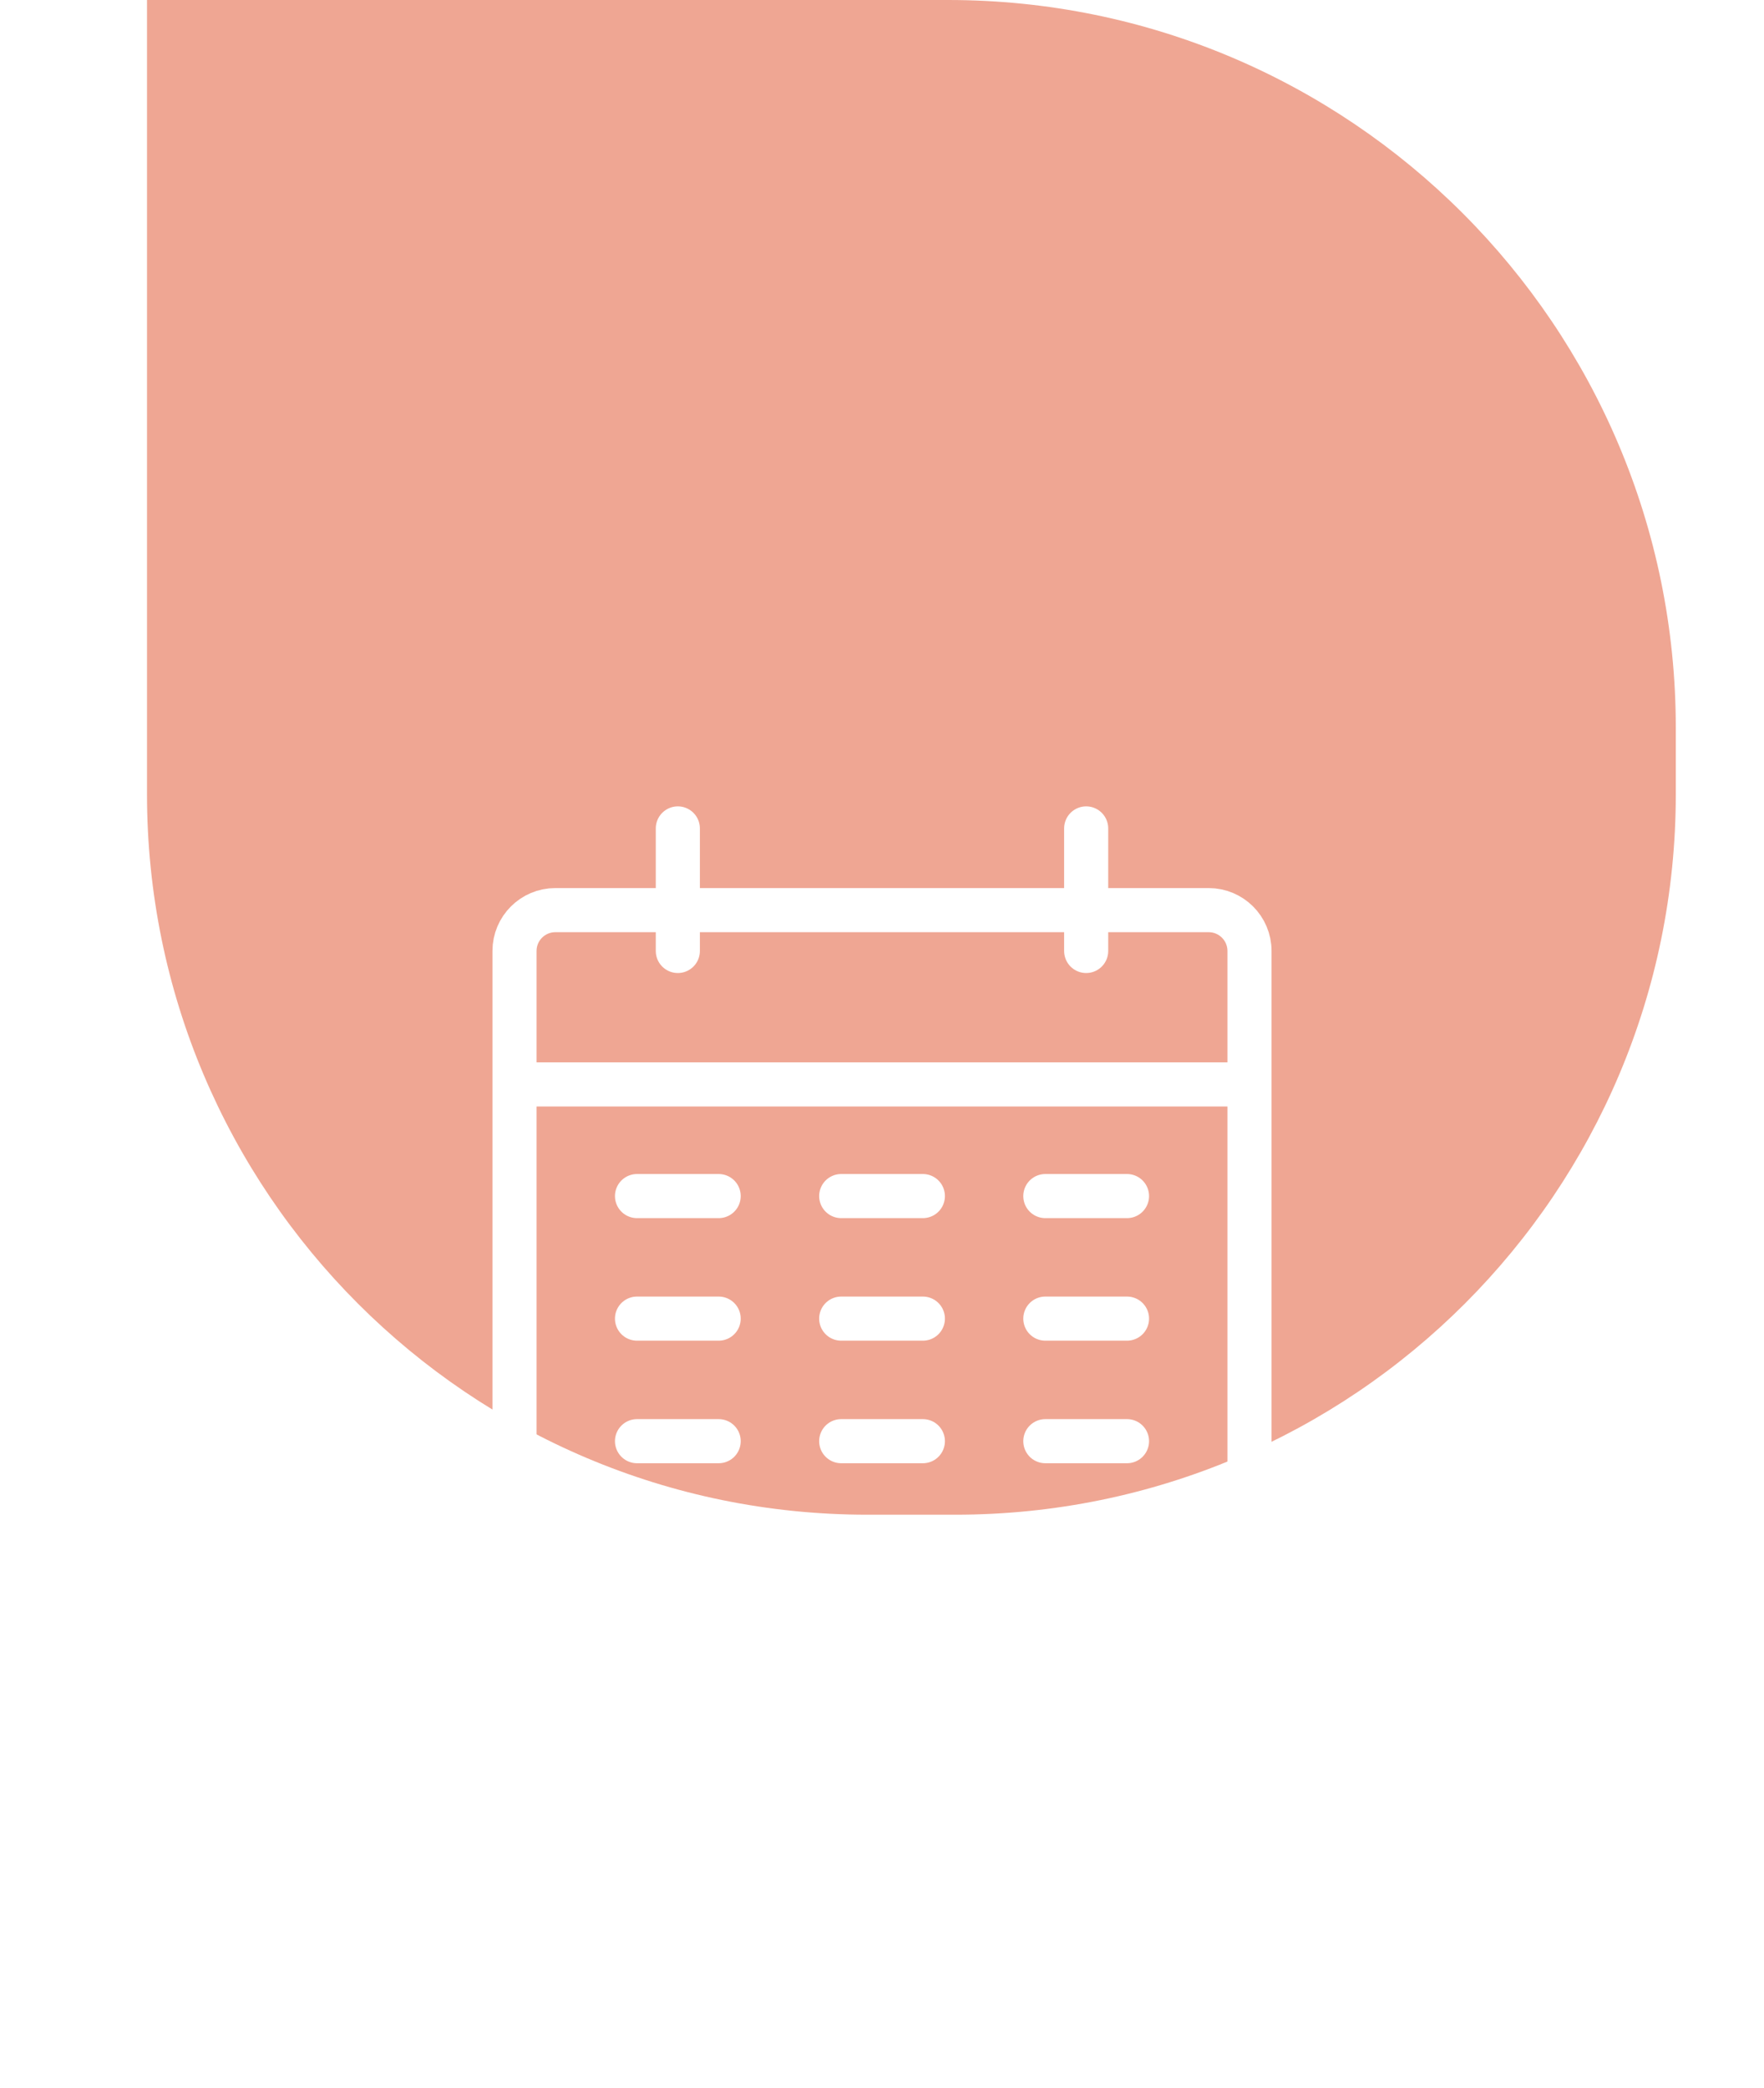 <svg width="120" height="142" viewBox="0 0 120 142" fill="none" xmlns="http://www.w3.org/2000/svg">
<path d="M59 103C31.938 103 10 81.062 10 54L10 0L64.5 0C91.838 0 114 22.162 114 49.5V54C114 81.062 92.062 103 65 103H59Z" fill="#EFA693"/>
<g filter="url(#filter0_d_81_736)">
<path d="M35 40.407V70.222C35 71.757 36.244 73 37.778 73H82.222C83.756 73 85 71.757 85 70.222V40.407M35 40.407V31.333C35 29.799 36.244 28.556 37.778 28.556H82.222C83.756 28.556 85 29.799 85 31.333V40.407M35 40.407H85" stroke="white" stroke-width="3" stroke-linejoin="round"/>
</g>
<g filter="url(#filter1_d_81_736)">
<path d="M46.111 23V31.333" stroke="white" stroke-width="3" stroke-linecap="round" stroke-linejoin="round"/>
</g>
<g filter="url(#filter2_d_81_736)">
<path d="M73.889 23V31.333" stroke="white" stroke-width="3" stroke-linecap="round" stroke-linejoin="round"/>
</g>
<g filter="url(#filter3_d_81_736)">
<path d="M76.667 48H71.111" stroke="white" stroke-width="3" stroke-linecap="round" stroke-linejoin="round"/>
</g>
<g filter="url(#filter4_d_81_736)">
<path d="M76.667 64.667H71.111" stroke="white" stroke-width="3" stroke-linecap="round" stroke-linejoin="round"/>
</g>
<g filter="url(#filter5_d_81_736)">
<path d="M62.78 48H57.225" stroke="white" stroke-width="3" stroke-linecap="round" stroke-linejoin="round"/>
</g>
<g filter="url(#filter6_d_81_736)">
<path d="M62.78 64.667H57.225" stroke="white" stroke-width="3" stroke-linecap="round" stroke-linejoin="round"/>
</g>
<g filter="url(#filter7_d_81_736)">
<path d="M48.889 48H43.334" stroke="white" stroke-width="3" stroke-linecap="round" stroke-linejoin="round"/>
</g>
<g filter="url(#filter8_d_81_736)">
<path d="M48.889 64.667H43.334" stroke="white" stroke-width="3" stroke-linecap="round" stroke-linejoin="round"/>
</g>
<g filter="url(#filter9_d_81_736)">
<path d="M76.667 56.333H71.111" stroke="white" stroke-width="3" stroke-linecap="round" stroke-linejoin="round"/>
</g>
<g filter="url(#filter10_d_81_736)">
<path d="M62.78 56.333H57.225" stroke="white" stroke-width="3" stroke-linecap="round" stroke-linejoin="round"/>
</g>
<g filter="url(#filter11_d_81_736)">
<path d="M48.889 56.333H43.334" stroke="white" stroke-width="3" stroke-linecap="round" stroke-linejoin="round"/>
</g>
<defs>
<filter id="filter0_d_81_736" x="0.167" y="27.056" width="119.667" height="114.111" filterUnits="userSpaceOnUse" color-interpolation-filters="sRGB">
<feFlood flood-opacity="0" result="BackgroundImageFix"/>
<feColorMatrix in="SourceAlpha" type="matrix" values="0 0 0 0 0 0 0 0 0 0 0 0 0 0 0 0 0 0 127 0" result="hardAlpha"/>
<feOffset dy="33.333"/>
<feGaussianBlur stdDeviation="16.667"/>
<feColorMatrix type="matrix" values="0 0 0 0 0 0 0 0 0 0 0 0 0 0 0 0 0 0 0.1 0"/>
<feBlend mode="normal" in2="BackgroundImageFix" result="effect1_dropShadow_81_736"/>
<feBlend mode="normal" in="SourceGraphic" in2="effect1_dropShadow_81_736" result="shape"/>
</filter>
<filter id="filter1_d_81_736" x="11.278" y="21.5" width="69.667" height="78" filterUnits="userSpaceOnUse" color-interpolation-filters="sRGB">
<feFlood flood-opacity="0" result="BackgroundImageFix"/>
<feColorMatrix in="SourceAlpha" type="matrix" values="0 0 0 0 0 0 0 0 0 0 0 0 0 0 0 0 0 0 127 0" result="hardAlpha"/>
<feOffset dy="33.333"/>
<feGaussianBlur stdDeviation="16.667"/>
<feColorMatrix type="matrix" values="0 0 0 0 0 0 0 0 0 0 0 0 0 0 0 0 0 0 0.1 0"/>
<feBlend mode="normal" in2="BackgroundImageFix" result="effect1_dropShadow_81_736"/>
<feBlend mode="normal" in="SourceGraphic" in2="effect1_dropShadow_81_736" result="shape"/>
</filter>
<filter id="filter2_d_81_736" x="39.055" y="21.5" width="69.667" height="78" filterUnits="userSpaceOnUse" color-interpolation-filters="sRGB">
<feFlood flood-opacity="0" result="BackgroundImageFix"/>
<feColorMatrix in="SourceAlpha" type="matrix" values="0 0 0 0 0 0 0 0 0 0 0 0 0 0 0 0 0 0 127 0" result="hardAlpha"/>
<feOffset dy="33.333"/>
<feGaussianBlur stdDeviation="16.667"/>
<feColorMatrix type="matrix" values="0 0 0 0 0 0 0 0 0 0 0 0 0 0 0 0 0 0 0.1 0"/>
<feBlend mode="normal" in2="BackgroundImageFix" result="effect1_dropShadow_81_736"/>
<feBlend mode="normal" in="SourceGraphic" in2="effect1_dropShadow_81_736" result="shape"/>
</filter>
<filter id="filter3_d_81_736" x="36.278" y="46.5" width="75.221" height="69.667" filterUnits="userSpaceOnUse" color-interpolation-filters="sRGB">
<feFlood flood-opacity="0" result="BackgroundImageFix"/>
<feColorMatrix in="SourceAlpha" type="matrix" values="0 0 0 0 0 0 0 0 0 0 0 0 0 0 0 0 0 0 127 0" result="hardAlpha"/>
<feOffset dy="33.333"/>
<feGaussianBlur stdDeviation="16.667"/>
<feColorMatrix type="matrix" values="0 0 0 0 0 0 0 0 0 0 0 0 0 0 0 0 0 0 0.1 0"/>
<feBlend mode="normal" in2="BackgroundImageFix" result="effect1_dropShadow_81_736"/>
<feBlend mode="normal" in="SourceGraphic" in2="effect1_dropShadow_81_736" result="shape"/>
</filter>
<filter id="filter4_d_81_736" x="36.278" y="63.167" width="75.221" height="69.667" filterUnits="userSpaceOnUse" color-interpolation-filters="sRGB">
<feFlood flood-opacity="0" result="BackgroundImageFix"/>
<feColorMatrix in="SourceAlpha" type="matrix" values="0 0 0 0 0 0 0 0 0 0 0 0 0 0 0 0 0 0 127 0" result="hardAlpha"/>
<feOffset dy="33.333"/>
<feGaussianBlur stdDeviation="16.667"/>
<feColorMatrix type="matrix" values="0 0 0 0 0 0 0 0 0 0 0 0 0 0 0 0 0 0 0.1 0"/>
<feBlend mode="normal" in2="BackgroundImageFix" result="effect1_dropShadow_81_736"/>
<feBlend mode="normal" in="SourceGraphic" in2="effect1_dropShadow_81_736" result="shape"/>
</filter>
<filter id="filter5_d_81_736" x="22.391" y="46.5" width="75.221" height="69.667" filterUnits="userSpaceOnUse" color-interpolation-filters="sRGB">
<feFlood flood-opacity="0" result="BackgroundImageFix"/>
<feColorMatrix in="SourceAlpha" type="matrix" values="0 0 0 0 0 0 0 0 0 0 0 0 0 0 0 0 0 0 127 0" result="hardAlpha"/>
<feOffset dy="33.333"/>
<feGaussianBlur stdDeviation="16.667"/>
<feColorMatrix type="matrix" values="0 0 0 0 0 0 0 0 0 0 0 0 0 0 0 0 0 0 0.1 0"/>
<feBlend mode="normal" in2="BackgroundImageFix" result="effect1_dropShadow_81_736"/>
<feBlend mode="normal" in="SourceGraphic" in2="effect1_dropShadow_81_736" result="shape"/>
</filter>
<filter id="filter6_d_81_736" x="22.391" y="63.167" width="75.221" height="69.667" filterUnits="userSpaceOnUse" color-interpolation-filters="sRGB">
<feFlood flood-opacity="0" result="BackgroundImageFix"/>
<feColorMatrix in="SourceAlpha" type="matrix" values="0 0 0 0 0 0 0 0 0 0 0 0 0 0 0 0 0 0 127 0" result="hardAlpha"/>
<feOffset dy="33.333"/>
<feGaussianBlur stdDeviation="16.667"/>
<feColorMatrix type="matrix" values="0 0 0 0 0 0 0 0 0 0 0 0 0 0 0 0 0 0 0.1 0"/>
<feBlend mode="normal" in2="BackgroundImageFix" result="effect1_dropShadow_81_736"/>
<feBlend mode="normal" in="SourceGraphic" in2="effect1_dropShadow_81_736" result="shape"/>
</filter>
<filter id="filter7_d_81_736" x="8.501" y="46.5" width="75.221" height="69.667" filterUnits="userSpaceOnUse" color-interpolation-filters="sRGB">
<feFlood flood-opacity="0" result="BackgroundImageFix"/>
<feColorMatrix in="SourceAlpha" type="matrix" values="0 0 0 0 0 0 0 0 0 0 0 0 0 0 0 0 0 0 127 0" result="hardAlpha"/>
<feOffset dy="33.333"/>
<feGaussianBlur stdDeviation="16.667"/>
<feColorMatrix type="matrix" values="0 0 0 0 0 0 0 0 0 0 0 0 0 0 0 0 0 0 0.1 0"/>
<feBlend mode="normal" in2="BackgroundImageFix" result="effect1_dropShadow_81_736"/>
<feBlend mode="normal" in="SourceGraphic" in2="effect1_dropShadow_81_736" result="shape"/>
</filter>
<filter id="filter8_d_81_736" x="8.501" y="63.167" width="75.221" height="69.667" filterUnits="userSpaceOnUse" color-interpolation-filters="sRGB">
<feFlood flood-opacity="0" result="BackgroundImageFix"/>
<feColorMatrix in="SourceAlpha" type="matrix" values="0 0 0 0 0 0 0 0 0 0 0 0 0 0 0 0 0 0 127 0" result="hardAlpha"/>
<feOffset dy="33.333"/>
<feGaussianBlur stdDeviation="16.667"/>
<feColorMatrix type="matrix" values="0 0 0 0 0 0 0 0 0 0 0 0 0 0 0 0 0 0 0.1 0"/>
<feBlend mode="normal" in2="BackgroundImageFix" result="effect1_dropShadow_81_736"/>
<feBlend mode="normal" in="SourceGraphic" in2="effect1_dropShadow_81_736" result="shape"/>
</filter>
<filter id="filter9_d_81_736" x="36.278" y="54.833" width="75.221" height="69.667" filterUnits="userSpaceOnUse" color-interpolation-filters="sRGB">
<feFlood flood-opacity="0" result="BackgroundImageFix"/>
<feColorMatrix in="SourceAlpha" type="matrix" values="0 0 0 0 0 0 0 0 0 0 0 0 0 0 0 0 0 0 127 0" result="hardAlpha"/>
<feOffset dy="33.333"/>
<feGaussianBlur stdDeviation="16.667"/>
<feColorMatrix type="matrix" values="0 0 0 0 0 0 0 0 0 0 0 0 0 0 0 0 0 0 0.1 0"/>
<feBlend mode="normal" in2="BackgroundImageFix" result="effect1_dropShadow_81_736"/>
<feBlend mode="normal" in="SourceGraphic" in2="effect1_dropShadow_81_736" result="shape"/>
</filter>
<filter id="filter10_d_81_736" x="22.391" y="54.833" width="75.221" height="69.667" filterUnits="userSpaceOnUse" color-interpolation-filters="sRGB">
<feFlood flood-opacity="0" result="BackgroundImageFix"/>
<feColorMatrix in="SourceAlpha" type="matrix" values="0 0 0 0 0 0 0 0 0 0 0 0 0 0 0 0 0 0 127 0" result="hardAlpha"/>
<feOffset dy="33.333"/>
<feGaussianBlur stdDeviation="16.667"/>
<feColorMatrix type="matrix" values="0 0 0 0 0 0 0 0 0 0 0 0 0 0 0 0 0 0 0.1 0"/>
<feBlend mode="normal" in2="BackgroundImageFix" result="effect1_dropShadow_81_736"/>
<feBlend mode="normal" in="SourceGraphic" in2="effect1_dropShadow_81_736" result="shape"/>
</filter>
<filter id="filter11_d_81_736" x="8.501" y="54.833" width="75.221" height="69.667" filterUnits="userSpaceOnUse" color-interpolation-filters="sRGB">
<feFlood flood-opacity="0" result="BackgroundImageFix"/>
<feColorMatrix in="SourceAlpha" type="matrix" values="0 0 0 0 0 0 0 0 0 0 0 0 0 0 0 0 0 0 127 0" result="hardAlpha"/>
<feOffset dy="33.333"/>
<feGaussianBlur stdDeviation="16.667"/>
<feColorMatrix type="matrix" values="0 0 0 0 0 0 0 0 0 0 0 0 0 0 0 0 0 0 0.1 0"/>
<feBlend mode="normal" in2="BackgroundImageFix" result="effect1_dropShadow_81_736"/>
<feBlend mode="normal" in="SourceGraphic" in2="effect1_dropShadow_81_736" result="shape"/>
</filter>
</defs>
</svg>
